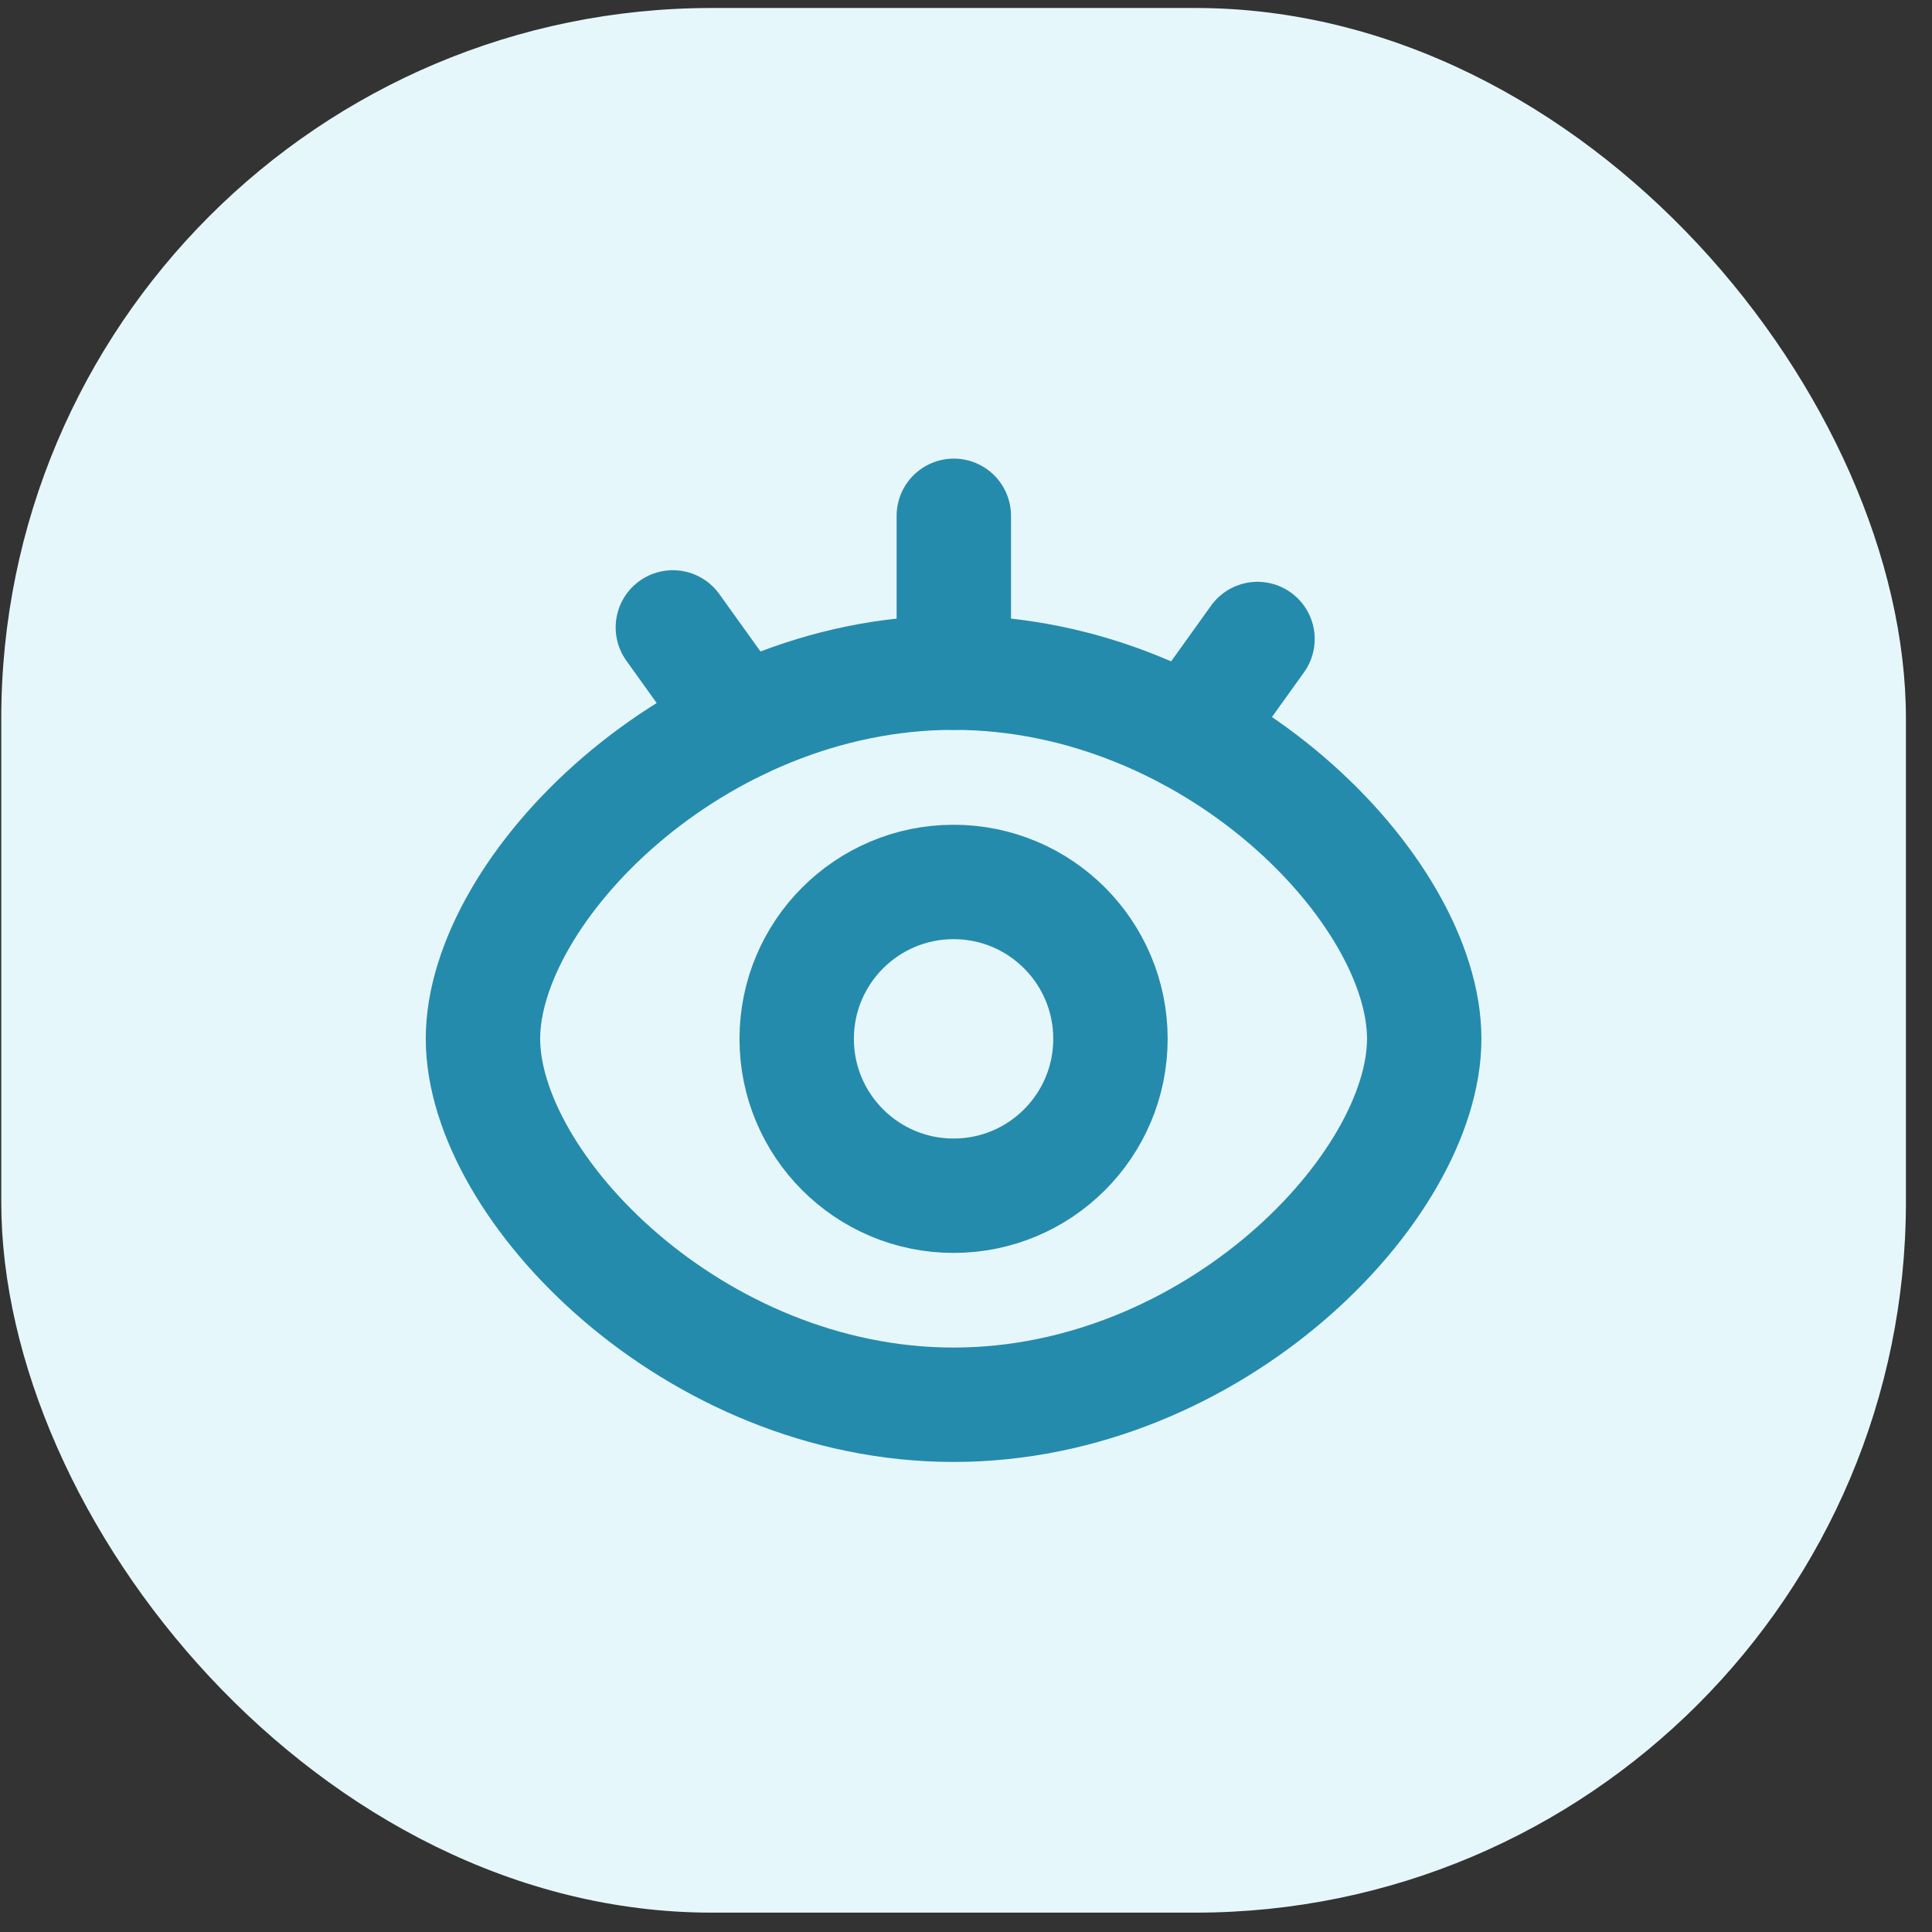 <svg width="52" height="52" viewBox="0 0 52 52" fill="none" xmlns="http://www.w3.org/2000/svg">
<rect x="0" y="0" width="52" height="52" fill="#333333" stroke="none"/>
<rect x="0.034" y="0.215" width="51.264" height="51.264" rx="19.127" fill="#E6F7FB"/>
<path fill-rule="evenodd" clip-rule="evenodd" d="M25.666 37.809C32.662 37.809 38.333 31.953 38.333 27.957C38.333 23.962 32.662 18.105 25.666 18.105C18.67 18.105 12.999 23.966 12.999 27.957C12.999 31.949 18.67 37.809 25.666 37.809Z" stroke="#258BAC" stroke-width="3.079" stroke-linejoin="round"/>
<path d="M25.666 32.183C27.998 32.183 29.888 30.293 29.888 27.961C29.888 25.629 27.998 23.738 25.666 23.738C23.334 23.738 21.443 25.629 21.443 27.961C21.443 30.293 23.334 32.183 25.666 32.183Z" stroke="#258BAC" stroke-width="3.079" stroke-linejoin="round"/>
<path d="M18.11 16.887L19.936 19.434" stroke="#258BAC" stroke-width="3.079" stroke-linecap="round"/>
<path d="M33.846 17.199L32.02 19.747" stroke="#258BAC" stroke-width="3.079" stroke-linecap="round"/>
<path d="M25.672 13.883V18.105" stroke="#258BAC" stroke-width="3.079" stroke-linecap="round"/>
</svg>
